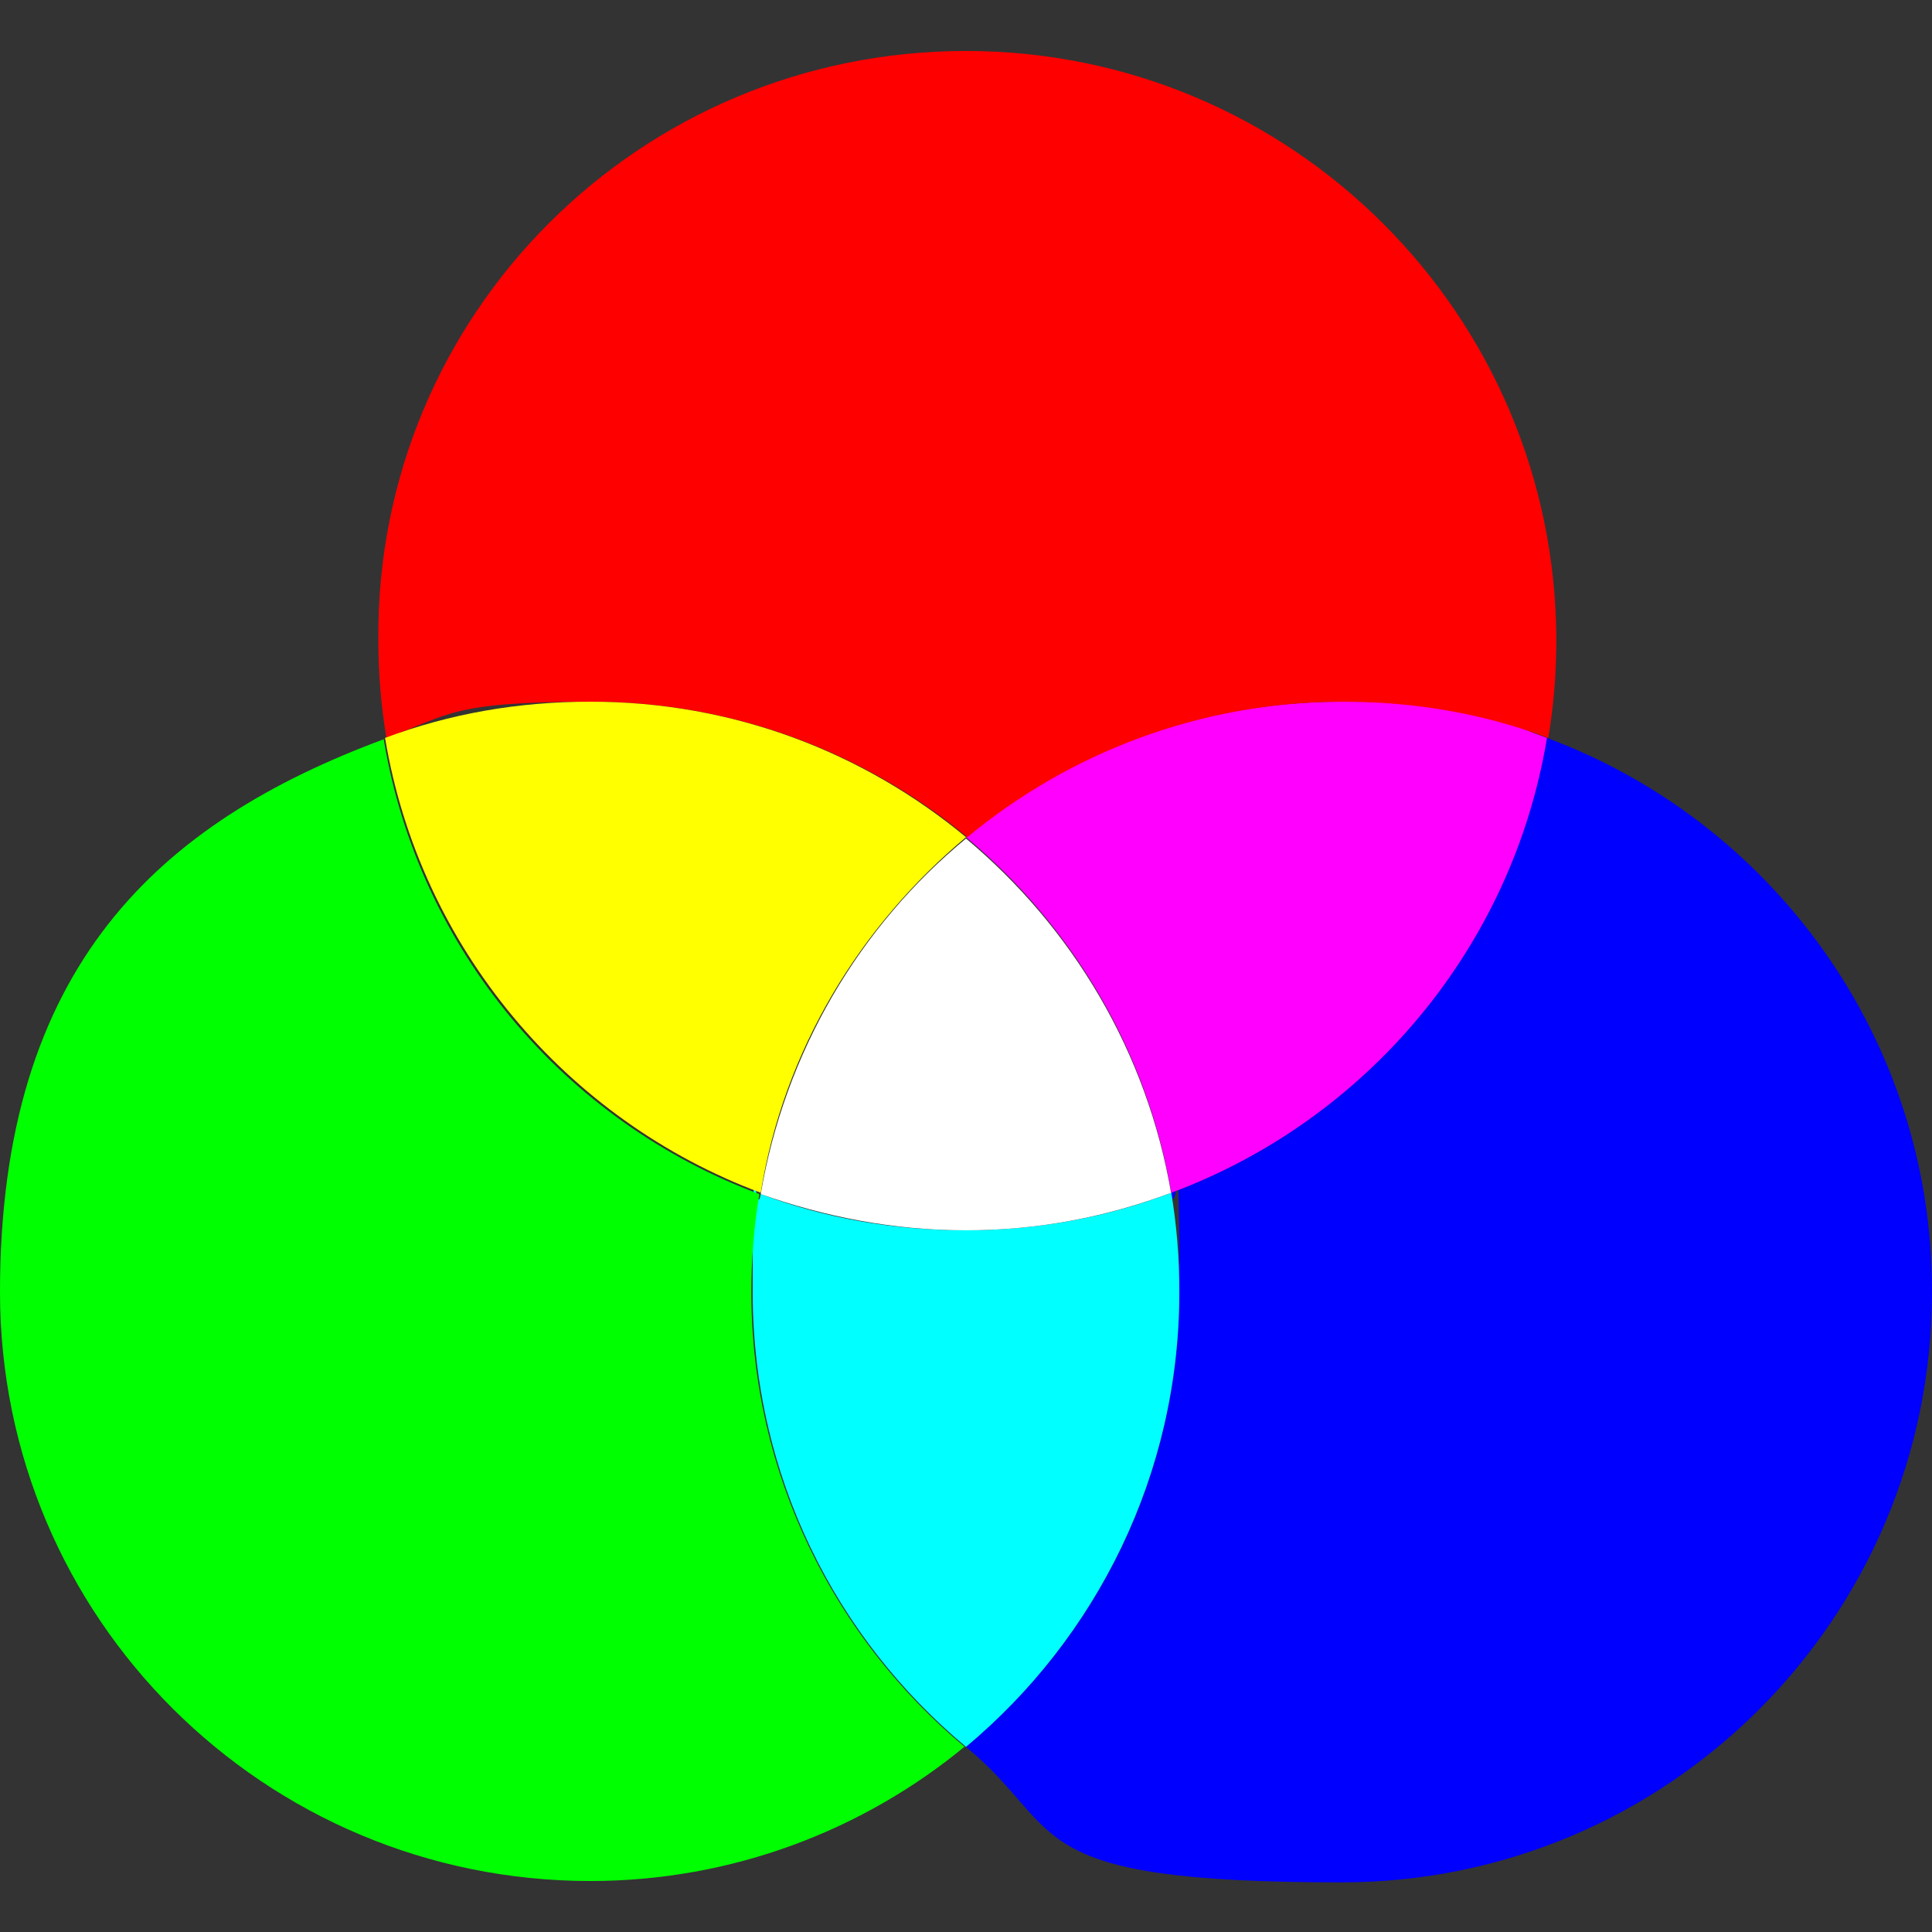 <?xml version="1.0" encoding="UTF-8"?>
<svg xmlns="http://www.w3.org/2000/svg" baseProfile="tiny" version="1.2" viewBox="0 0 144 144">
  <rect x="0" y="0" width="144" height="144" fill="#333333" stroke="none"/>
  <!-- Generator: Adobe Illustrator 28.7.1, SVG Export Plug-In . SVG Version: 1.2.0 Build 142)  -->
  <g>
    <g id="Layer_1">
      <path d="M144,96.3c0,24.3-19.7,44-44,44s-20.4-3.8-28-10.1c9.7-8.1,15.9-20.2,15.9-33.9s-.2-5-.6-7.4c14.5-5.4,25.4-18.2,28-33.9,16.7,6.2,28.7,22.3,28.7,41.2Z" fill="blue"/>
      <path d="M115.3,55c-2.6,15.7-13.5,28.5-28,33.9-1.8-10.6-7.4-19.9-15.3-26.5,7.6-6.3,17.4-10.1,28-10.1s10.5,1,15.3,2.7Z" fill="#f0f"/>
      <path d="M116,47.7c0,2.5-.2,4.9-.6,7.3-4.8-1.8-9.9-2.7-15.3-2.7-10.6,0-20.4,3.8-28,10.1-7.6-6.3-17.4-10.1-28-10.1s-10.6,1-15.3,2.7c-.4-2.4-.6-4.8-.6-7.3C28,23.4,47.7,3.8,72,3.8s44,19.7,44,44Z" fill="red"/>
      <path d="M87.9,96.3c0,13.6-6.2,25.8-15.9,33.9-9.7-8.1-15.9-20.2-15.9-33.9s.2-5,.6-7.3c4.8,1.8,9.9,2.7,15.3,2.7s10.6-1,15.3-2.8c.4,2.4.6,4.8.6,7.4Z" fill="aqua"/>
      <path d="M87.3,88.9c-4.8,1.8-9.9,2.8-15.3,2.8s-10.5-1-15.3-2.7c1.8-10.6,7.4-20,15.3-26.5,7.9,6.6,13.5,15.9,15.3,26.5Z" fill="#fff"/>
      <path d="M72,62.4c-7.9,6.6-13.6,15.9-15.3,26.5-14.5-5.4-25.4-18.3-28-33.9,4.8-1.8,9.9-2.7,15.3-2.7,10.7,0,20.4,3.8,28,10.1Z" fill="#ff0"/>
      <path d="M72,130.1c-7.6,6.3-17.4,10.1-28,10.1C19.7,140.2,0,120.6,0,96.3s11.9-35,28.6-41.2c2.6,15.7,13.5,28.5,28,33.9-.4,2.4-.6,4.8-.6,7.3,0,13.6,6.2,25.8,15.9,33.9Z" fill="lime"/>
    </g>
  </g>
</svg>